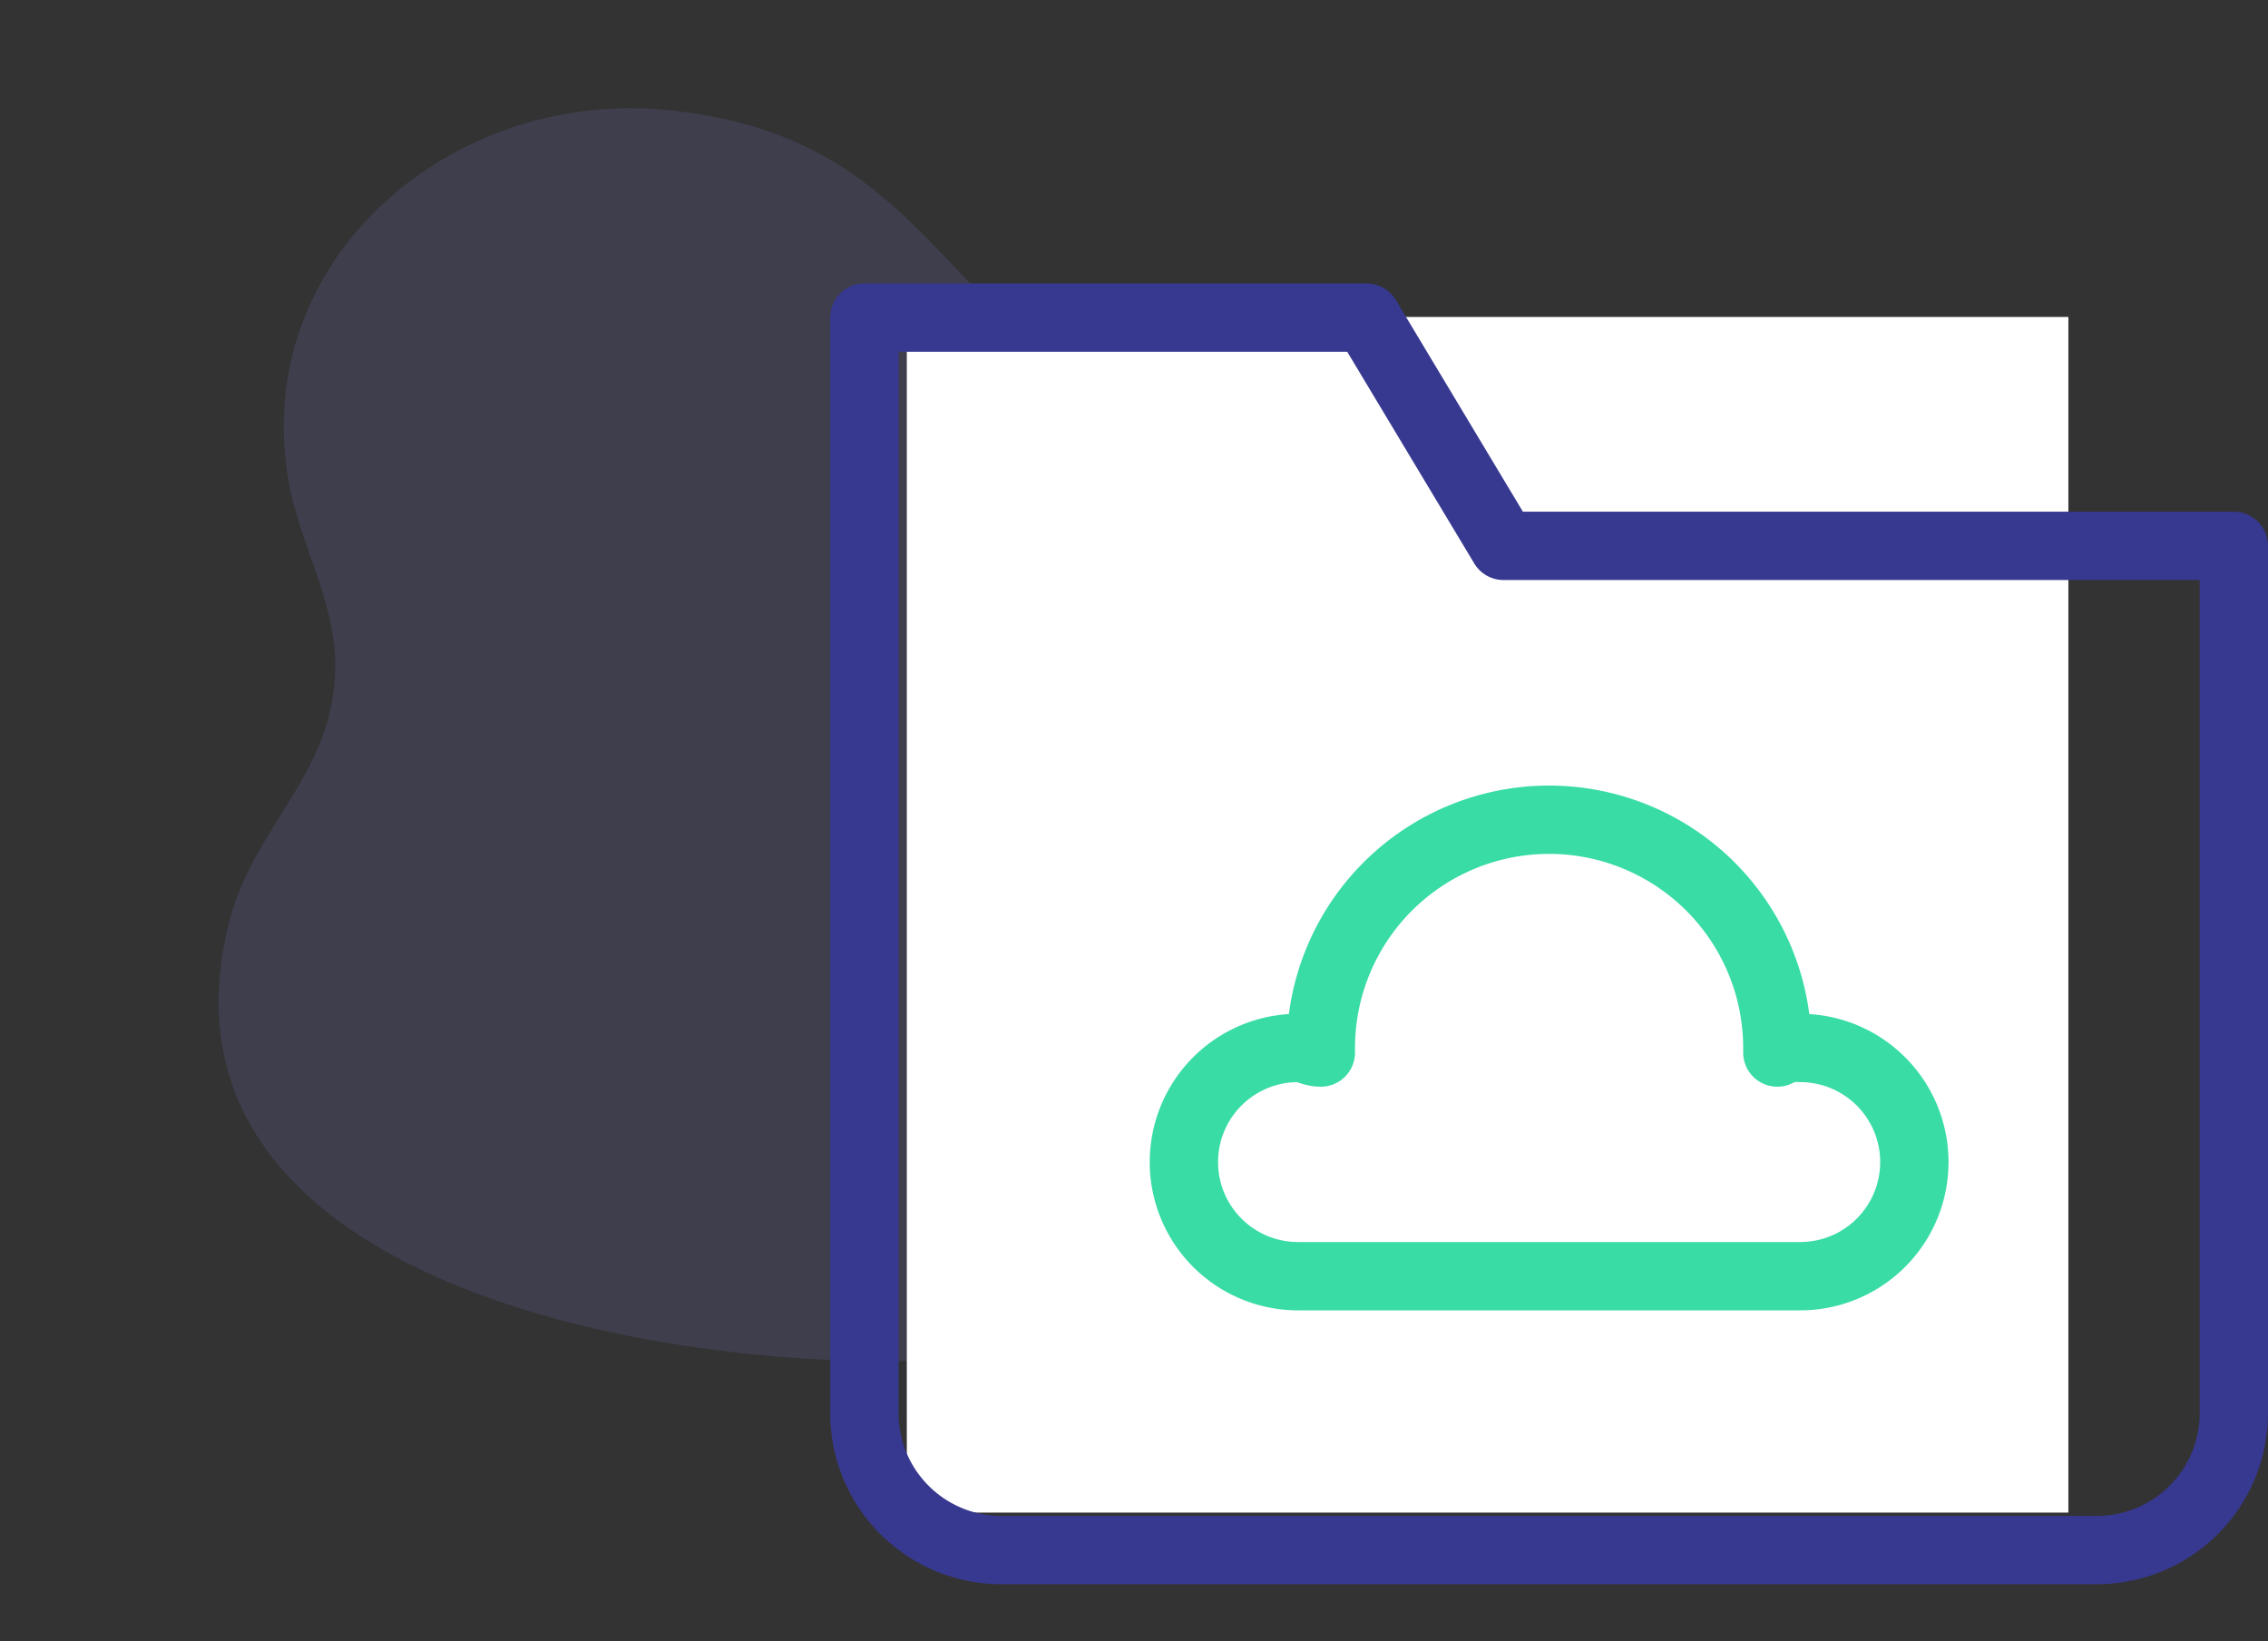 <svg xmlns="http://www.w3.org/2000/svg" width="66.386" height="48.04" viewBox="0 0 66.386 48.04">
  <rect x="0" y="0" width="66.386" height="48.04" fill="#333333" stroke="none"/>
  <g id="icon-9" transform="translate(15.543 5.278)">
    <g id="bill" transform="matrix(0.934, 0.358, -0.358, 0.934, -3.067, -5.278)" opacity="0.249">
      <g id="Group_55022" data-name="Group 55022" transform="translate(0 0)">
        <g id="Group_54980" data-name="Group 54980">
          <path id="Path_33090" data-name="Path 33090" d="M39.923,5.96c-5.538-4.259-10.912-.788-16.9-2.015C16.982,2.709,14.577-1.407,7.7.493c-6.09,1.683-9.786,8.43-6.438,14.075C2.219,16.181,3.846,17.4,4.508,19.2c1.071,2.905-.559,5.136-.242,7.991,1.322,11.863,19.44,7.268,26.106,3.577C40.828,24.976,47.9,12.092,39.923,5.96Z" fill="rgba(115,117,210,0.66)"/>
        </g>
      </g>
    </g>
    <rect id="Rectangle_782" data-name="Rectangle 782" width="34" height="35" transform="translate(11 4)" fill="#fff"/>
    <path id="Path_33048" data-name="Path 33048" d="M26.038,19.681a1.2,1.2,0,0,0-.668.134v-.134a6.681,6.681,0,1,0-13.362,0v.134c-.267,0-.4-.134-.668-.134a3.34,3.34,0,1,0,0,6.681h14.7a3.34,3.34,0,1,0,0-6.681Z" transform="translate(11.111 5.718)" fill="none" stroke="#39dca5" stroke-linecap="round" stroke-linejoin="round" stroke-miterlimit="10" stroke-width="2"/>
    <path id="Path_33049" data-name="Path 33049" d="M37.077,38.077H5.009A4.009,4.009,0,0,1,1,34.068V2H15.7l4.009,6.681H41.085V34.068A4.009,4.009,0,0,1,37.077,38.077Z" transform="translate(8.758 2.02)" fill="none" stroke="#37388f" stroke-linecap="round" stroke-linejoin="round" stroke-miterlimit="10" stroke-width="2"/>
  </g>
</svg>
